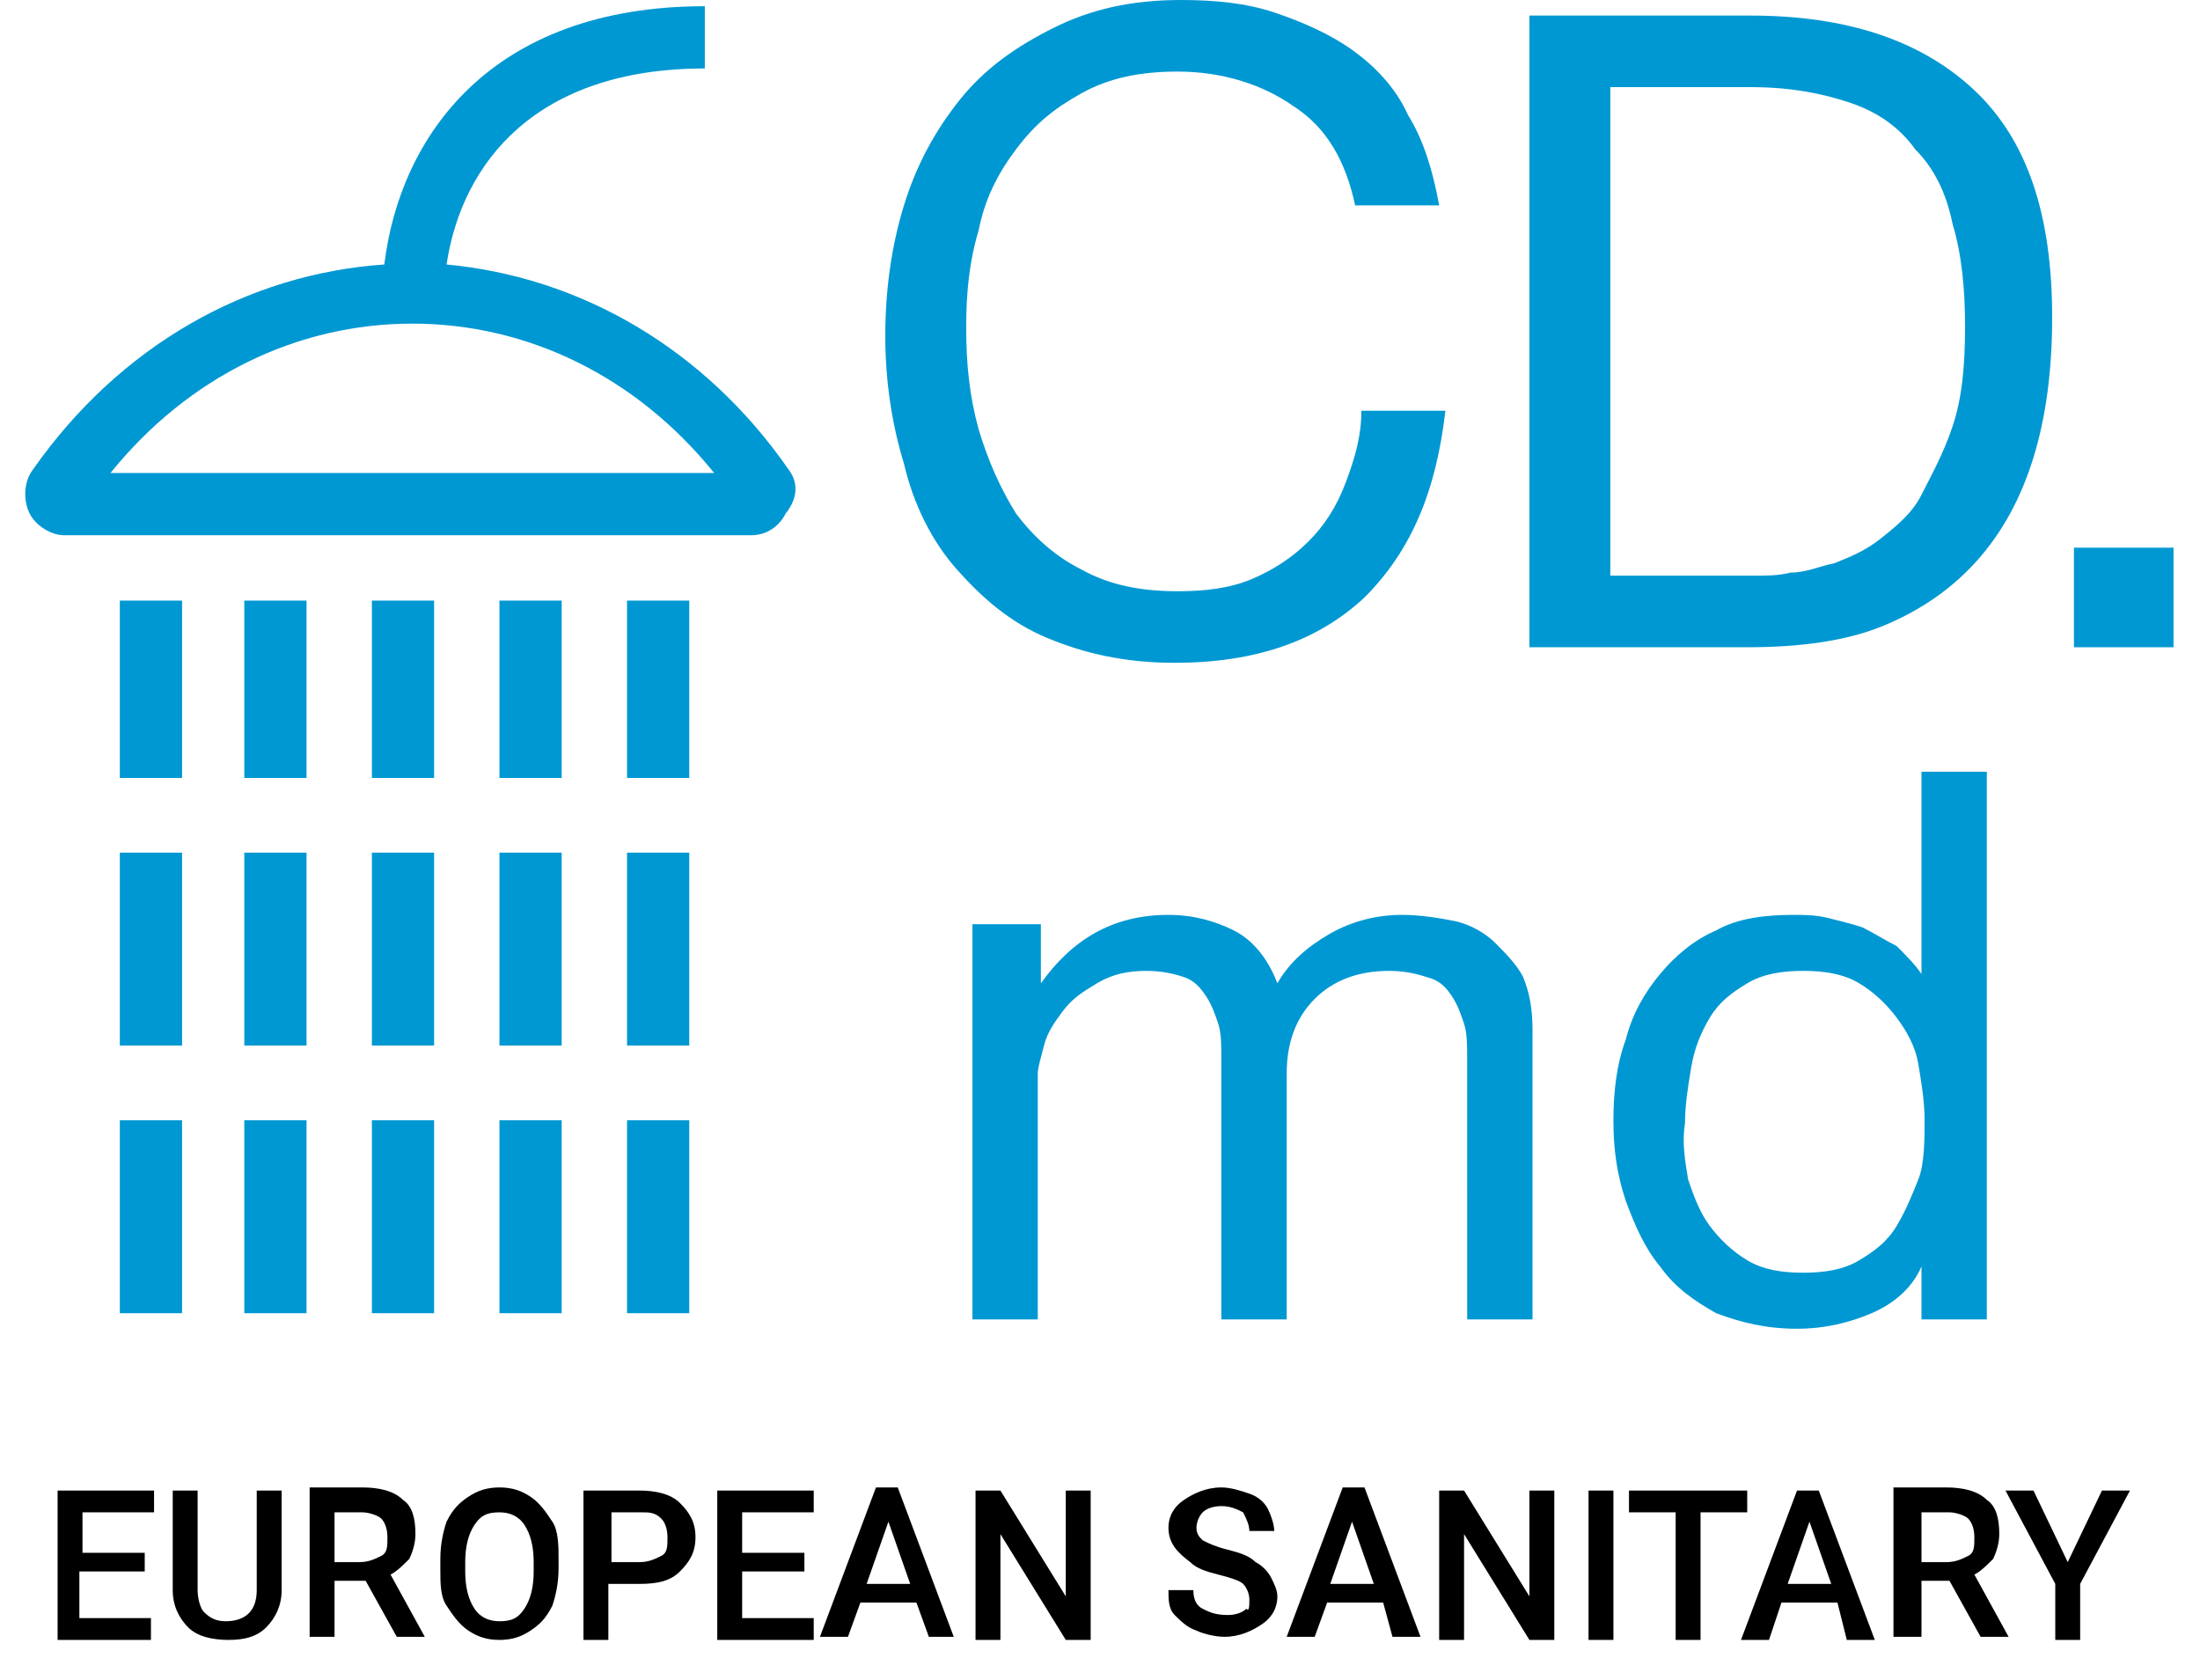 <svg version="1.1" xmlns="http://www.w3.org/2000/svg" xmlns:xlink="http://www.w3.org/1999/xlink" x="0px" y="0px" width="69px"
	 height="52.7px" viewBox="0 0 69 54" style="enable-background:new 0 0 69 54;" xml:space="preserve">
	<style type="text/css">
		.st0{fill:#0098D2;}
	</style>

	<g>
		<path class="st0" d="M40.7,3.4c-1-0.7-2.3-1.1-3.7-1.1c-1.2,0-2.2,0.2-3.1,0.7S32.4,4,31.8,4.8c-0.6,0.8-1,1.6-1.2,2.6c-0.3,1-0.4,2-0.4,3.1c0,1.2,0.1,2.2,0.4,3.3c0.3,1,0.7,1.9,1.2,2.7c0.6,0.8,1.3,1.4,2.1,1.8c0.9,0.5,1.9,0.7,3.1,0.7c0.9,0,1.7-0.1,2.4-0.4c0.7-0.3,1.3-0.7,1.8-1.2c0.5-0.5,0.9-1.1,1.2-1.9s0.5-1.5,0.5-2.3h2.7c-0.3,2.6-1.1,4.5-2.6,6c-1.5,1.4-3.5,2.1-6.1,2.1c-1.6,0-2.9-0.3-4.1-0.8c-1.2-0.5-2.1-1.3-2.9-2.2c-0.8-0.9-1.4-2.1-1.7-3.4c-0.4-1.3-0.6-2.7-0.6-4.1c0-1.5,0.2-2.9,0.6-4.2c0.4-1.3,1-2.4,1.8-3.4c0.8-1,1.8-1.7,3-2.3C34.2,0.3,35.5,0,37.1,0c1.1,0,2.1,0.1,3,0.4c0.9,0.3,1.8,0.7,2.5,1.2c0.7,0.5,1.4,1.2,1.8,2.1c0.5,0.8,0.8,1.8,1,2.9h-2.7C42.4,5.2,41.8,4.1,40.7,3.4z"/>
		<path class="st0" d="M55.4,0.5c3.1,0,5.5,0.8,7.2,2.4c1.7,1.6,2.5,4,2.5,7.3c0,1.7-0.2,3.2-0.6,4.5c-0.4,1.3-1,2.4-1.8,3.3 c-0.8,0.9-1.8,1.6-3,2.1c-1.2,0.5-2.7,0.7-4.4,0.7h-7V0.5H55.4z M55.6,18.5c0.3,0,0.7,0,1.1-0.1c0.5,0,0.9-0.2,1.4-0.3 c0.5-0.2,1-0.4,1.5-0.8s1-0.8,1.3-1.4s0.7-1.3,1-2.2c0.3-0.9,0.4-1.9,0.4-3.2c0-1.2-0.1-2.3-0.4-3.3c-0.2-1-0.6-1.8-1.2-2.4 c-0.5-0.7-1.2-1.2-2.1-1.5c-0.9-0.3-1.9-0.5-3.2-0.5h-4.5v15.7H55.6z"/>
		<path class="st0" d="M69,17.6v3.2h-3.2v-3.2H69z"/>
	</g>
	<g>
		<path class="st0" d="M32.6,29.7v1.9h0c1-1.4,2.3-2.2,4.1-2.2c0.8,0,1.5,0.2,2.1,0.5s1.1,0.9,1.4,1.7c0.4-0.7,1-1.2,1.7-1.6c0.7-0.4,1.5-0.6,2.3-0.6c0.6,0,1.2,0.1,1.7,0.2c0.5,0.1,1,0.4,1.3,0.7s0.7,0.7,0.9,1.1c0.2,0.5,0.3,1,0.3,1.7v9.3h-2.1V34c0-0.4,0-0.8-0.1-1.1c-0.1-0.3-0.2-0.6-0.4-0.9c-0.2-0.3-0.4-0.5-0.8-0.6c-0.3-0.1-0.7-0.2-1.2-0.2c-1,0-1.8,0.3-2.4,0.9c-0.6,0.6-0.9,1.4-0.9,2.4v7.9h-2.1V34c0-0.4,0-0.8-0.1-1.1c-0.1-0.3-0.2-0.6-0.4-0.9c-0.2-0.3-0.4-0.5-0.7-0.6s-0.7-0.2-1.2-0.2c-0.6,0-1.1,0.1-1.6,0.4s-0.8,0.5-1.1,0.9s-0.5,0.7-0.6,1.1s-0.2,0.7-0.2,0.9v7.9h-2.1V29.7H32.6z"/>
		<path class="st0" d="M60.9,42.4v-1.7h0c-0.3,0.7-0.9,1.2-1.6,1.5c-0.7,0.3-1.5,0.5-2.4,0.5c-1,0-1.8-0.2-2.6-0.5 c-0.7-0.4-1.3-0.8-1.8-1.5c-0.5-0.6-0.8-1.3-1.1-2.1C51.1,37.7,51,36.9,51,36s0.1-1.8,0.4-2.6c0.2-0.8,0.6-1.5,1.1-2.1 c0.5-0.6,1.1-1.1,1.8-1.4c0.7-0.4,1.6-0.5,2.5-0.5c0.3,0,0.7,0,1.1,0.1c0.4,0.1,0.8,0.2,1.1,0.3c0.4,0.2,0.7,0.4,1.1,0.6 c0.3,0.3,0.6,0.6,0.8,0.9h0v-6.5H63v17.6H60.9z M53.4,37.9c0.2,0.6,0.4,1.1,0.7,1.5c0.3,0.4,0.7,0.8,1.2,1.1 c0.5,0.3,1.1,0.4,1.8,0.4c0.7,0,1.3-0.1,1.8-0.4c0.5-0.3,0.9-0.6,1.2-1.1s0.5-1,0.7-1.5S61,36.6,61,36c0-0.6-0.1-1.2-0.2-1.8 c-0.1-0.6-0.4-1.1-0.7-1.5c-0.3-0.4-0.7-0.8-1.2-1.1c-0.5-0.3-1.1-0.4-1.8-0.4c-0.7,0-1.3,0.1-1.8,0.4c-0.5,0.3-0.9,0.6-1.2,1.1 c-0.3,0.5-0.5,1-0.6,1.6c-0.1,0.6-0.2,1.2-0.2,1.8C53.2,36.7,53.3,37.3,53.4,37.9z"/>
	</g>
	<g>
		<path d="M3.7,50.5h-2V52h2.3v0.7H1v-4.8h3.1v0.7H1.8v1.3h2V50.5z"/>
		<path d="M8.2,47.9v3.2c0,0.5-0.2,0.9-0.5,1.2S7,52.7,6.5,52.7c-0.5,0-1-0.1-1.3-0.4c-0.3-0.3-0.5-0.7-0.5-1.2v-3.2h0.8v3.2c0,0.3,0.1,0.6,0.2,0.7c0.2,0.2,0.4,0.3,0.7,0.3c0.6,0,1-0.3,1-1v-3.2H8.2z"/>
		<path d="M10.9,50.8H9.9v1.8H9.1v-4.8h1.7c0.5,0,1,0.1,1.3,0.4c0.3,0.2,0.4,0.6,0.4,1.1c0,0.3-0.1,0.6-0.2,0.8 c-0.2,0.2-0.4,0.4-0.6,0.5l1.1,2v0h-0.9L10.9,50.8z M9.9,50.2h0.8c0.3,0,0.5-0.1,0.7-0.2c0.2-0.1,0.2-0.3,0.2-0.6 c0-0.3-0.1-0.5-0.2-0.6c-0.1-0.1-0.4-0.2-0.6-0.2H9.9V50.2z"/>
		<path d="M17.1,50.4c0,0.5-0.1,0.9-0.2,1.2c-0.2,0.4-0.4,0.6-0.7,0.8c-0.3,0.2-0.6,0.3-1,0.3c-0.4,0-0.7-0.1-1-0.3 c-0.3-0.2-0.5-0.5-0.7-0.8c-0.2-0.3-0.2-0.7-0.2-1.2v-0.3c0-0.5,0.1-0.9,0.2-1.2c0.2-0.4,0.4-0.6,0.7-0.8c0.3-0.2,0.6-0.3,1-0.3 c0.4,0,0.7,0.1,1,0.3c0.3,0.2,0.5,0.5,0.7,0.8c0.2,0.3,0.2,0.8,0.2,1.2V50.4z M16.3,50.2c0-0.5-0.1-0.9-0.3-1.2 c-0.2-0.3-0.5-0.4-0.8-0.4c-0.4,0-0.6,0.1-0.8,0.4c-0.2,0.3-0.3,0.7-0.3,1.2v0.3c0,0.5,0.1,0.9,0.3,1.2c0.2,0.3,0.5,0.4,0.8,0.4 c0.4,0,0.6-0.1,0.8-0.4c0.2-0.3,0.3-0.7,0.3-1.2V50.2z"/>
		<path d="M18.7,50.9v1.8h-0.8v-4.8h1.8c0.5,0,1,0.1,1.3,0.4c0.3,0.3,0.5,0.6,0.5,1.1c0,0.5-0.2,0.8-0.5,1.1 c-0.3,0.3-0.7,0.4-1.3,0.4H18.7z M18.7,50.2h1c0.3,0,0.5-0.1,0.7-0.2c0.2-0.1,0.2-0.3,0.2-0.6c0-0.3-0.1-0.5-0.2-0.6 c-0.2-0.2-0.4-0.2-0.6-0.2h-1V50.2z"/>
		<path d="M25,50.5h-2V52h2.3v0.7h-3.1v-4.8h3.1v0.7H23v1.3h2V50.5z"/>
		<path d="M28.6,51.5h-1.8l-0.4,1.1h-0.9l1.8-4.8h0.7l1.8,4.8H29L28.6,51.5z M27,50.9h1.4l-0.7-2L27,50.9z"/>
		<path d="M34.2,52.7h-0.8l-2.1-3.4v3.4h-0.8v-4.8h0.8l2.1,3.4v-3.4h0.8V52.7z"/>
		<path d="M39.3,51.4c0-0.2-0.1-0.4-0.2-0.5c-0.1-0.1-0.4-0.2-0.8-0.3c-0.4-0.1-0.7-0.2-0.9-0.4c-0.4-0.3-0.7-0.6-0.7-1.1c0-0.4,0.2-0.7,0.5-0.9c0.3-0.2,0.7-0.4,1.2-0.4c0.3,0,0.6,0.1,0.9,0.2c0.3,0.1,0.5,0.3,0.6,0.5c0.1,0.2,0.2,0.5,0.2,0.7h-0.8c0-0.2-0.1-0.4-0.2-0.6c-0.2-0.1-0.4-0.2-0.7-0.2c-0.3,0-0.5,0.1-0.6,0.2c-0.1,0.1-0.2,0.3-0.2,0.5c0,0.2,0.1,0.3,0.2,0.4c0.2,0.1,0.4,0.2,0.8,0.3c0.4,0.1,0.7,0.2,0.9,0.4c0.2,0.1,0.4,0.3,0.5,0.5c0.1,0.2,0.2,0.4,0.2,0.6c0,0.4-0.2,0.7-0.5,0.9c-0.3,0.2-0.7,0.4-1.2,0.4c-0.3,0-0.7-0.1-0.9-0.2c-0.3-0.1-0.5-0.3-0.7-0.5c-0.2-0.2-0.2-0.5-0.2-0.8h0.8c0,0.3,0.1,0.5,0.3,0.6c0.2,0.1,0.4,0.2,0.8,0.2c0.3,0,0.5-0.1,0.6-0.2C39.3,51.8,39.3,51.6,39.3,51.4z"/>
		<path d="M43.6,51.5h-1.8l-0.4,1.1h-0.9l1.8-4.8H43l1.8,4.8h-0.9L43.6,51.5z M41.9,50.9h1.4l-0.7-2L41.9,50.9z"/>
		<path d="M49.1,52.7h-0.8l-2.1-3.4v3.4h-0.8v-4.8h0.8l2.1,3.4v-3.4h0.8V52.7z"/>
		<path d="M51,52.7h-0.8v-4.8H51V52.7z"/>
		<path d="M55.3,48.6h-1.5v4.1H53v-4.1h-1.5v-0.7h3.8V48.6z"/>
		<path d="M58.2,51.5h-1.8L56,52.7h-0.9l1.8-4.8h0.7l1.8,4.8h-0.9L58.2,51.5z M56.6,50.9H58l-0.7-2L56.6,50.9z"/>
		<path d="M61.8,50.8h-0.9v1.8H60v-4.8h1.7c0.5,0,1,0.1,1.3,0.4c0.3,0.2,0.4,0.6,0.4,1.1c0,0.3-0.1,0.6-0.2,0.8 c-0.2,0.2-0.4,0.4-0.6,0.5l1.1,2v0h-0.9L61.8,50.8z M60.9,50.2h0.8c0.3,0,0.5-0.1,0.7-0.2c0.2-0.1,0.2-0.3,0.2-0.6 c0-0.3-0.1-0.5-0.2-0.6c-0.1-0.1-0.4-0.2-0.6-0.2h-0.9V50.2z"/>
		<path d="M65.6,50.2l1.1-2.3h0.9l-1.6,3v1.8h-0.8v-1.8l-1.6-3h0.9L65.6,50.2z"/>
	</g>
	<path class="st0" d="M24.5,15.1c-2.7-3.9-6.7-6.2-11-6.6c0.5-3.3,2.9-6.3,8.3-6.3v-2c-6.9,0-9.8,4.2-10.3,8.3 C7.1,8.8,3,11.1,0.2,15.1c-0.3,0.4-0.3,1-0.1,1.4c0.2,0.4,0.7,0.7,1.1,0.7h22.1c0.5,0,0.9-0.3,1.1-0.7C24.8,16,24.8,15.5,24.5,15.1z M2.7,15.2c2.5-3.1,6-4.8,9.7-4.8c3.7,0,7.2,1.7,9.7,4.8H2.7z M19.3,19.3h2V25h-2V19.3z M19.3,27.4h2v6.2h-2V27.4z M19.3,36h2v6.2 h-2V36z M15.2,19.3h2V25h-2V19.3z M15.2,27.4h2v6.2h-2V27.4z M15.2,36h2v6.2h-2V36z M11.1,19.3h2V25h-2V19.3z M11.1,27.4h2v6.2h-2 V27.4z M11.1,36h2v6.2h-2V36z M7,19.3h2V25H7V19.3z M7,27.4h2v6.2H7V27.4z M7,36h2v6.2H7V36z M3,19.3h2V25H3V19.3z M3,27.4h2v6.2H3 V27.4z M3,36h2v6.2H3V36z"/>
</svg>
